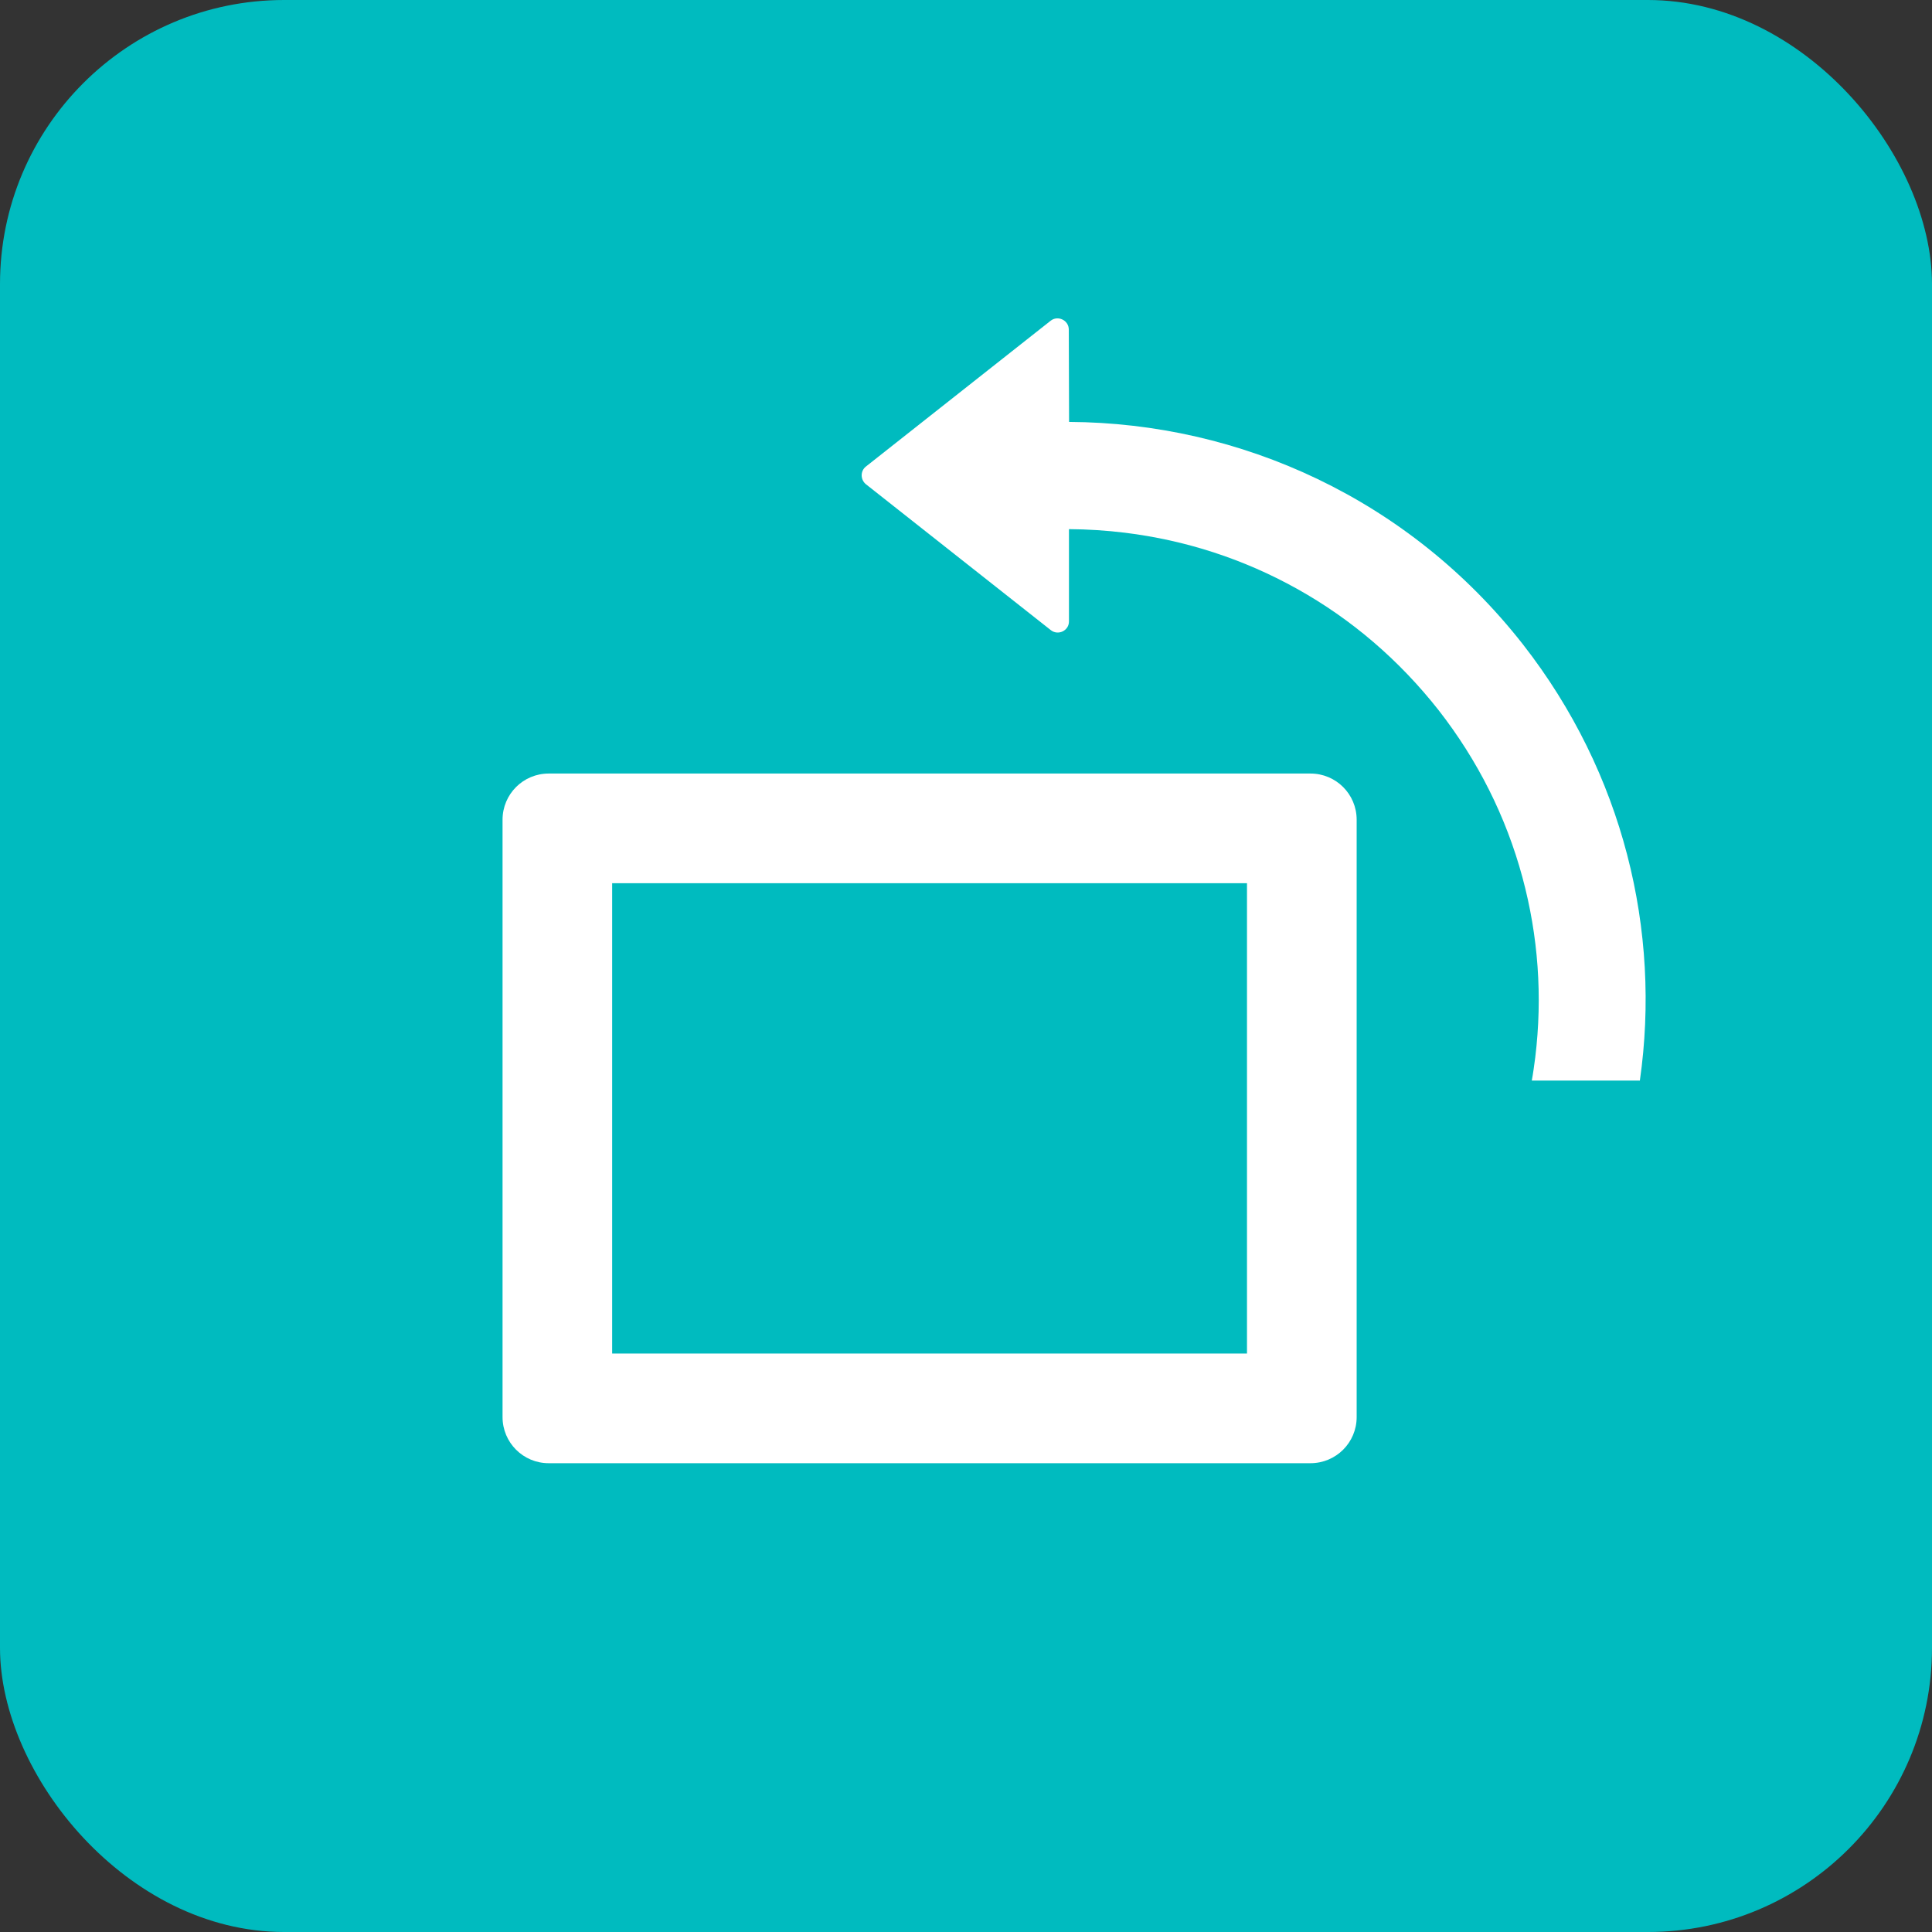 <svg width="34" height="34" viewBox="0 0 34 34" fill="none" xmlns="http://www.w3.org/2000/svg">
  <rect x="0" y="0" width="34" height="34" fill="#333333" stroke="none"/>
  <rect width="34" height="34" rx="5" fill="#00BBBF"/>
  <path
    d="M23.062 13.613H9.656C9.207 13.613 8.844 13.976 8.844 14.426V24.938C8.844 25.387 9.207 25.75 9.656 25.75H23.062C23.512 25.75 23.875 25.387 23.875 24.938V14.426C23.875 13.976 23.512 13.613 23.062 13.613ZM21.945 23.82H10.773V15.543H21.945V23.82Z"
    fill="white"/>
  <path
    d="M26.802 11.341C24.801 8.784 21.826 7.441 18.814 7.425L18.809 5.8C18.809 5.635 18.616 5.544 18.489 5.645L15.239 8.21C15.138 8.289 15.14 8.441 15.239 8.522L18.492 11.089C18.621 11.191 18.814 11.099 18.812 10.934V9.312C19.139 9.314 19.469 9.335 19.797 9.375C20.866 9.507 21.881 9.837 22.818 10.358C23.786 10.896 24.626 11.62 25.317 12.498C26.005 13.38 26.503 14.37 26.792 15.439C27.071 16.472 27.148 17.538 27.018 18.607C27 18.744 26.982 18.882 26.957 19.016H28.859C29.235 16.386 28.572 13.608 26.802 11.341Z"
    fill="white"/>
</svg>
